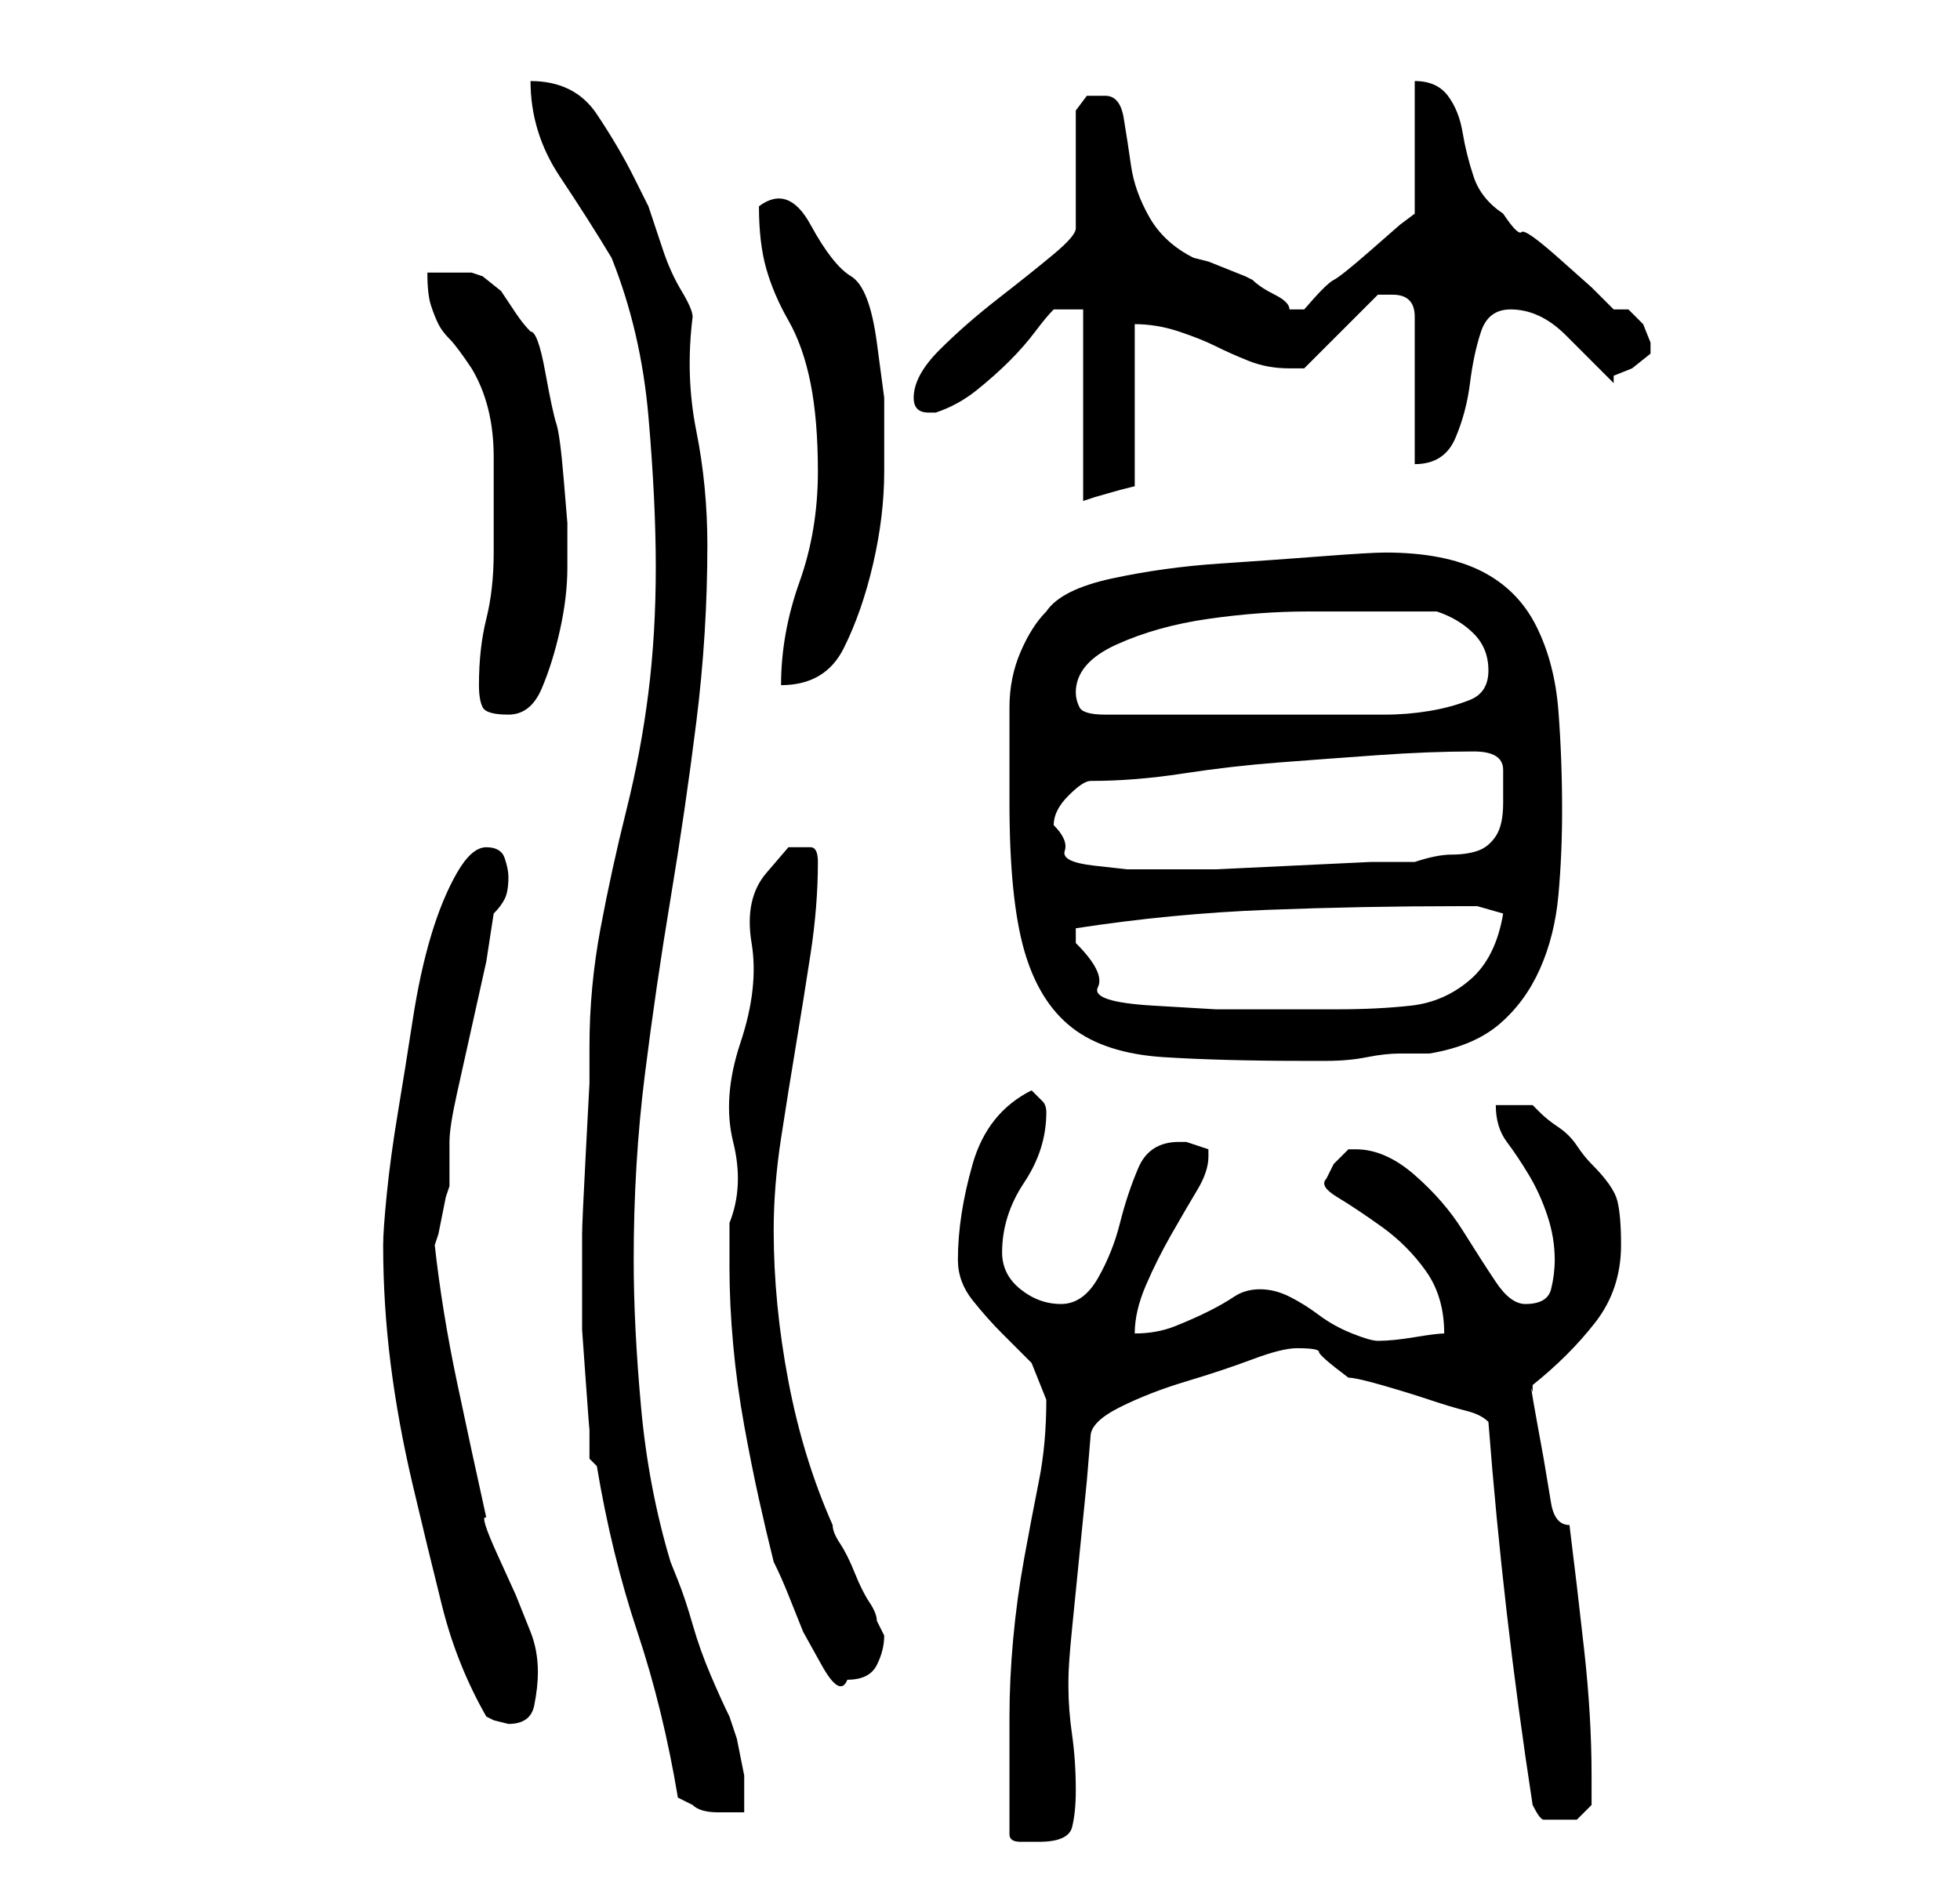 <?xml version="1.0" standalone="no"?>
<!DOCTYPE svg PUBLIC "-//W3C//DTD SVG 1.1//EN" "http://www.w3.org/Graphics/SVG/1.1/DTD/svg11.dtd" >
<svg xmlns="http://www.w3.org/2000/svg" xmlns:xlink="http://www.w3.org/1999/xlink" version="1.1" viewBox="-10 0 266 256">
   <path fill="currentColor"
d="M127 249q0 1 1.5 1h2.5q4 0 4.5 -2t0.5 -5q0 -4 -0.5 -7.5t-0.5 -6.5v-1q0 -2 0.5 -7l1 -10l1 -10t0.5 -6q0 -2 4 -4t9 -3.5t9 -3t6 -1.5q3 0 3 0.5t4 3.5q1 0 4.5 1t6.5 2t5 1.5t3 1.5q1 13 2.5 26t3.5 26q1 2 1.5 2h1.5h3t2 -2v-2v-2q0 -8 -1 -17t-2 -17q-2 0 -2.5 -3
l-1 -6t-1 -5.5t-0.5 -3.5v-1q5 -4 8.5 -8.5t3.5 -10.5q0 -4 -0.5 -6t-3.5 -5q-1 -1 -2 -2.5t-2.5 -2.5t-2.5 -2l-1 -1h-5q0 3 1.5 5t3 4.5t2.5 5.5t1 6q0 2 -0.5 4t-3.5 2q-2 0 -4 -3t-4.5 -7t-6.5 -7.5t-8 -3.5h-1l-2 2t-1 2q-1 1 1.5 2.5t6 4t6 6t2.5 8.5q-1 0 -4 0.5
t-5 0.5q-1 0 -3.5 -1t-4.5 -2.5t-4 -2.5t-4 -1t-3.5 1t-3.5 2t-4.5 2t-5.5 1q0 -3 1.5 -6.5t3.5 -7t3.5 -6t1.5 -4.5v-1l-1.5 -0.5l-1.5 -0.5h-1q-4 0 -5.5 3.5t-2.5 7.5t-3 7.5t-5 3.5t-5.5 -2t-2.5 -5q0 -5 3 -9.5t3 -9.5q0 -1 -0.5 -1.5l-1.5 -1.5q-6 3 -8 10t-2 13
q0 3 2 5.5t4 4.5l4 4t2 5q0 6 -1 11t-2 10.5t-1.5 11t-0.5 10.5v16zM82 244l1 0.5l1 0.5q1 1 3.5 1h3.5v-5t-1 -5l-0.5 -1.5l-0.5 -1.5q-1 -2 -2.5 -5.5t-2.5 -7t-2 -6l-1 -2.5q-3 -10 -4 -21t-1 -20q0 -13 1.5 -25t3.5 -24t3.5 -24t1.5 -24q0 -8 -1.5 -15.5t-0.5 -15.5
q0 -1 -1.5 -3.5t-2.5 -5.5l-2 -6t-2 -4q-2 -4 -5 -8.5t-9 -4.5q0 7 4 13t7 11q4 10 5 21.5t1 20.5t-1 17t-3 16t-3.5 16t-1.5 16v5t-0.5 9.5t-0.5 11v7.5v5.5t0.5 7t0.5 6.5v4l1 1q2 12 5.5 22.5t5.5 22.5zM56 233l1 0.5t2 0.5v0q3 0 3.5 -2.5t0.5 -4.5q0 -3 -1 -5.5l-2 -5
t-2.5 -5.5t-1.5 -5q-2 -9 -4 -18.5t-3 -18.5l0.5 -1.5t0.5 -2.5t0.5 -2.5l0.5 -1.5v-6q0 -2 1 -6.5l2 -9l2 -9t1 -6.5q1 -1 1.5 -2t0.5 -3q0 -1 -0.5 -2.5t-2.5 -1.5t-4 3.5t-3.5 8.5t-2.5 11.5t-2 12.5t-1.5 11t-0.5 7q0 8 1 16t3 16.5t4 16.5t6 15zM95 212q1 2 2 4.5l2 5
t2.5 4.5t3.5 2q3 0 4 -2t1 -4l-0.5 -1l-0.5 -1q0 -1 -1 -2.5t-2 -4t-2 -4t-1 -2.5q-4 -9 -6 -19.5t-2 -20.5q0 -6 1 -12.5t2 -12.5t2 -12.5t1 -12.5q0 -2 -1 -2h-3t-3 3.5t-2 9.5t-1.5 13.5t-1 13.5t-0.5 11v6q0 5 0.5 10.5t1.5 11t2 10t2 8.5zM127 109q0 13 2 20t6.5 10.5
t12.5 4t19 0.5h3q3 0 5.5 -0.5t4.5 -0.5h4q6 -1 9.5 -4t5.5 -7.5t2.5 -10t0.5 -11.5q0 -7 -0.5 -13.5t-3 -11.5t-7.5 -7.5t-13 -2.5q-2 0 -8.5 0.5t-14 1t-14.5 2t-9 4.5q-2 2 -3.5 5.5t-1.5 7.5v8v5zM136 128v-2q13 -2 26 -2.5t26 -0.5h2.5t3.5 1q-1 6 -4.5 9t-8 3.5
t-10 0.5h-9.5h-7t-8.5 -0.5t-7.5 -2.5t-3 -6zM133 112q0 -2 2 -4t3 -2q6 0 12.5 -1t13 -1.5t13.5 -1t13 -0.5q4 0 4 2.5v4.5q0 3 -1 4.5t-2.5 2t-3.5 0.5t-5 1h-6t-10.5 0.5t-10.5 0.5h-6h-3h-3t-4.5 -0.5t-4 -2t-1.5 -3.5zM55 93q0 2 0.5 3t3.5 1t4.5 -3.5t2.5 -8t1 -8.5
v-6t-0.5 -6t-1 -7.5t-1.5 -7t-2 -5.5q-1 -1 -2 -2.5l-2 -3t-2.5 -2l-1.5 -0.5h-6q0 3 0.5 4.5t1 2.5t1.5 2t3 4q3 5 3 12v13q0 5 -1 9t-1 9zM136 94q0 -4 5.5 -6.5t12.5 -3.5t13.5 -1h9.5h8q3 1 5 3t2 5t-2.5 4t-5.5 1.5t-6 0.5h-5h-33q-3 0 -3.5 -1t-0.5 -2zM101 64
q0 8 -2.5 15t-2.5 14q6 0 8.5 -5t4 -11.5t1.5 -12.5v-10t-1 -7.5t-3.5 -9t-5.5 -7t-7 -2.5q0 5 1 8.5t3 7t3 8.5t1 12zM137 42v26l1.5 -0.5t3.5 -1l2 -0.5v-22q3 0 6 1t5 2t4.5 2t5.5 1h1h1l10 -10h1.5h0.5q3 0 3 3v20q4 0 5.5 -3.5t2 -7.5t1.5 -7t4 -3q4 0 7.5 3.5l5.5 5.5
l0.5 0.5l0.5 0.5v-0.5v-0.5l2.5 -1t2.5 -2v-1.5t-1 -2.5l-2 -2t-2 0l-3 -3t-4.5 -4t-5 -3.5t-2.5 -2.5q-3 -2 -4 -5t-1.5 -6t-2 -5t-4.5 -2v18l-2 1.5t-4 3.5t-5 4t-4 4h-1v0h-1q0 -1 -2 -2t-3 -2l-1 -0.5t-2.5 -1t-2.5 -1t-2 -0.5q-4 -2 -6 -5.5t-2.5 -7t-1 -6.5t-2.5 -3
h-2.5t-1.5 2v16q0 1 -3 3.5t-7.5 6t-8 7t-3.5 6.5q0 1 0.5 1.5t1.5 0.5v0v0h1v0q3 -1 5.5 -3t4.5 -4t3.5 -4t2.5 -3h4z" />
</svg>
